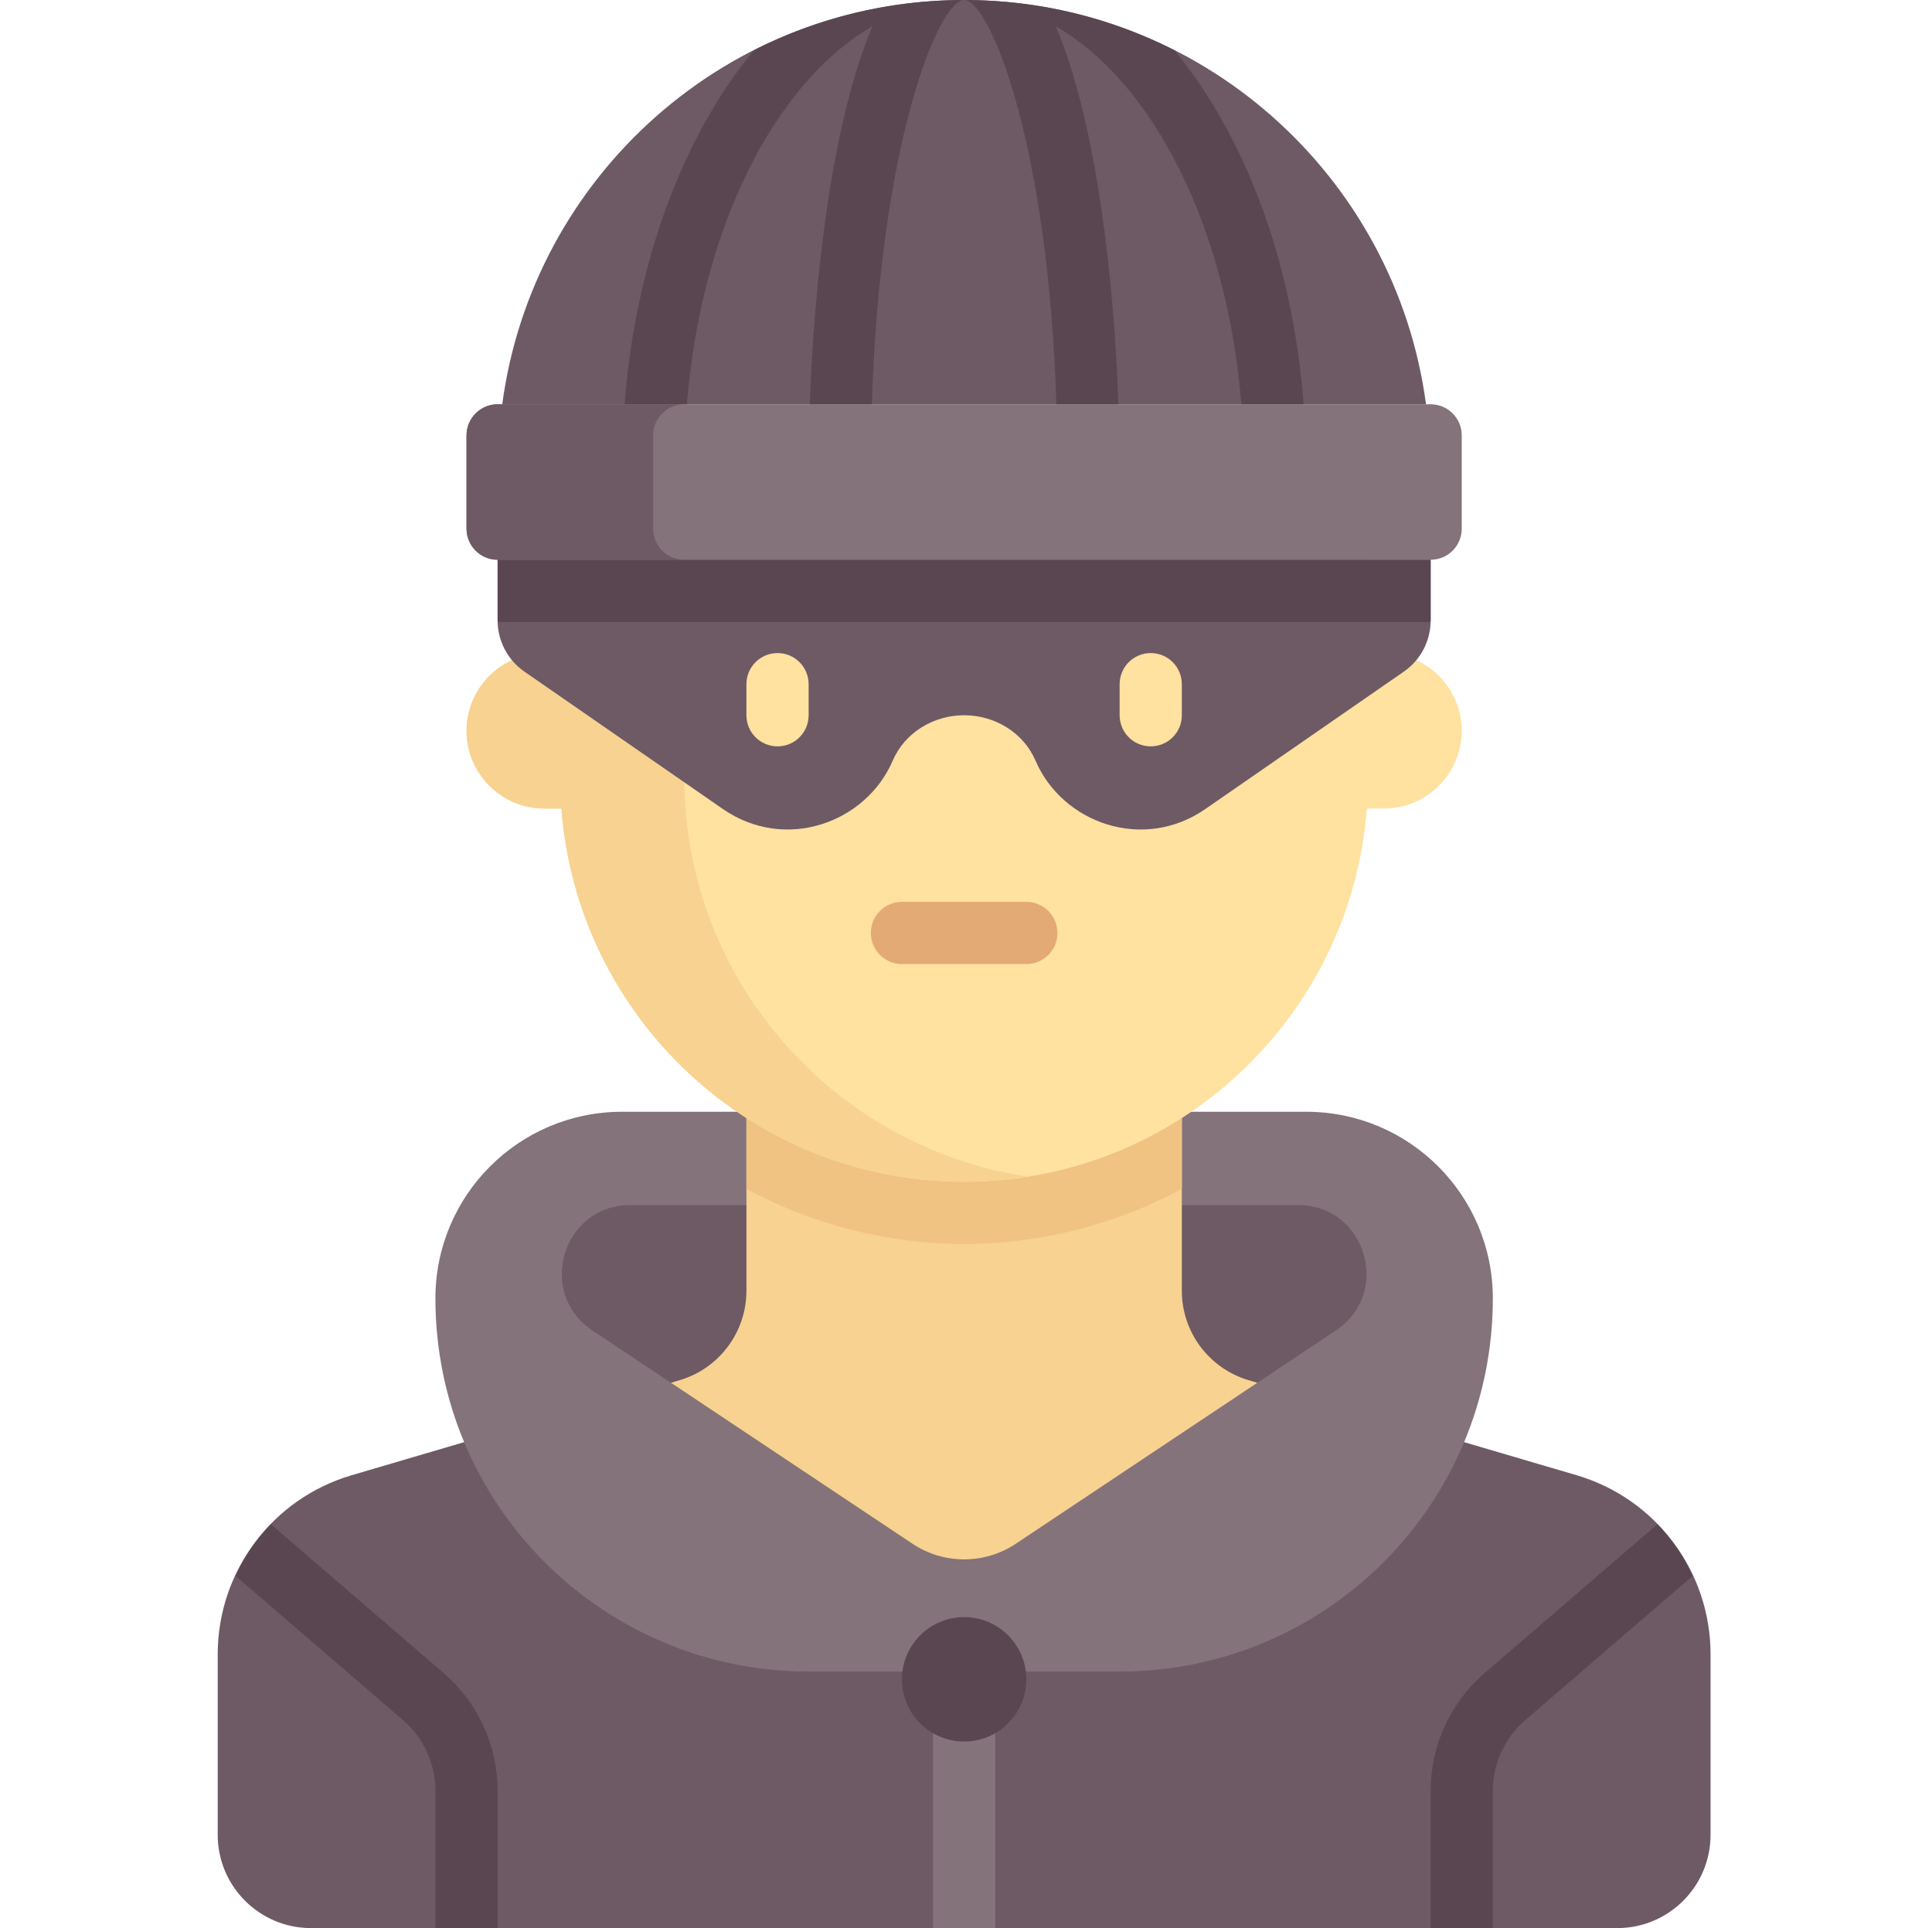 <svg width="513" height="512" viewBox="0 0 513 512" fill="none" xmlns="http://www.w3.org/2000/svg">
<path d="M418.629 391.742L331.593 366.143C321.049 363.042 313.809 353.365 313.809 342.375V280.774H198.197V342.375C198.197 353.365 190.957 363.042 180.413 366.143L93.377 391.742C72.29 397.944 57.81 417.297 57.81 439.277V487.226C57.81 500.908 68.902 512 82.584 512H429.423C443.105 512 454.197 500.908 454.197 487.226V439.277C454.197 417.297 439.716 397.944 418.629 391.742Z" fill="#6E5A64"/>
<path d="M264.259 437.68H247.743V512H264.259V437.68Z" fill="#84737B"/>
<path d="M346.842 295.226H165.164C137.799 295.226 115.616 317.409 115.616 344.774C115.616 399.503 159.983 443.871 214.713 443.871H297.294C352.024 443.871 396.391 399.504 396.391 344.774C396.39 317.409 374.207 295.226 346.842 295.226Z" fill="#84737B"/>
<path d="M344.644 320C362.619 320 369.678 343.313 354.722 353.284L269.745 409.935C261.423 415.483 250.582 415.483 242.261 409.935L157.284 353.284C142.328 343.313 149.386 320 167.362 320H344.644Z" fill="#6E5A64"/>
<path d="M178.141 367.189L242.26 409.935C250.582 415.483 261.423 415.483 269.745 409.935L333.864 367.189L331.592 366.521C321.049 363.42 313.808 353.743 313.808 342.753V289.032H198.197V342.753C198.197 353.743 190.957 363.419 180.413 366.521L178.141 367.189Z" fill="#F7D291"/>
<path d="M198.197 315.719C215.546 324.986 235.221 330.323 256.003 330.323C276.785 330.323 296.46 324.986 313.809 315.719V289.033H198.197V315.719Z" fill="#F0C382"/>
<path d="M367.487 173.419H363.358V148.645H148.648V173.419H144.519C133.164 173.419 123.874 182.709 123.874 194.064C123.874 205.419 133.164 214.709 144.519 214.709H149.065C153.295 270.128 199.5 313.806 256.003 313.806C312.506 313.806 358.711 270.128 362.941 214.709H367.487C378.842 214.709 388.132 205.419 388.132 194.064C388.132 182.709 378.842 173.419 367.487 173.419Z" fill="#FFE1A0"/>
<path d="M181.68 206.452V148.646H148.648V173.42H144.519C133.164 173.42 123.874 182.71 123.874 194.065C123.874 205.42 133.164 214.71 144.519 214.71H149.065C153.295 270.129 199.5 313.807 256.003 313.807C261.652 313.807 267.16 313.257 272.571 312.415C221.117 304.474 181.68 260.129 181.68 206.452Z" fill="#F7D291"/>
<path d="M272.519 256H239.487C234.922 256 231.229 252.306 231.229 247.742C231.229 243.177 234.923 239.484 239.487 239.484H272.519C277.084 239.484 280.777 243.178 280.777 247.742C280.777 252.306 277.084 256 272.519 256Z" fill="#E3AA75"/>
<path d="M256.003 0C193.205 0 141.452 46.771 133.359 107.355H378.646C370.554 46.771 318.801 0 256.003 0Z" fill="#6E5A64"/>
<path d="M256.003 462.456C265.125 462.456 272.519 455.062 272.519 445.94C272.519 436.819 265.125 429.424 256.003 429.424C246.882 429.424 239.487 436.819 239.487 445.94C239.487 455.062 246.882 462.456 256.003 462.456Z" fill="#5A4650"/>
<path d="M117.785 444.266L71.93 404.765C68.039 408.762 64.893 413.397 62.535 418.47L107.011 456.782C112.479 461.492 115.616 468.338 115.616 475.556V512H132.132V475.556C132.132 463.524 126.906 452.121 117.785 444.266Z" fill="#5A4650"/>
<path d="M394.22 444.266L440.075 404.765C443.966 408.762 447.112 413.397 449.47 418.47L404.994 456.782C399.526 461.492 396.389 468.338 396.389 475.556V512H379.873V475.556C379.874 463.524 385.099 452.121 394.22 444.266Z" fill="#5A4650"/>
<path d="M379.874 148.645H132.132C127.571 148.645 123.874 144.948 123.874 140.387V115.613C123.874 111.052 127.571 107.355 132.132 107.355H379.874C384.435 107.355 388.132 111.052 388.132 115.613V140.387C388.132 144.948 384.435 148.645 379.874 148.645Z" fill="#84737B"/>
<path d="M165.85 107.355H182.393C186.162 60.584 205.633 22.053 231.673 6.954C220.719 32.789 216.167 74.919 215.026 107.355H231.504C233.693 37.52 249.32 0 256.003 0C235.902 0 216.961 4.837 200.193 13.34C181.569 35.849 168.757 69.255 165.85 107.355Z" fill="#5A4650"/>
<path d="M311.813 13.34C295.045 4.837 276.104 0 256.003 0C262.686 0 278.313 37.52 280.501 107.355H296.979C295.838 74.92 291.286 32.789 280.332 6.954C306.372 22.053 325.844 60.584 329.612 107.355H346.155C343.249 69.255 330.437 35.849 311.813 13.34Z" fill="#5A4650"/>
<path d="M173.422 140.387V115.613C173.422 111.052 177.12 107.355 181.68 107.355H132.132C127.571 107.355 123.874 111.052 123.874 115.613V140.387C123.874 144.947 127.571 148.645 132.132 148.645H181.68C177.12 148.645 173.422 144.948 173.422 140.387Z" fill="#6E5A64"/>
<path d="M379.874 164.766C379.874 170.186 377.215 175.261 372.759 178.345L320.057 214.831C303.56 226.252 282.105 218.609 274.956 201.982C271.75 194.525 264.141 189.933 256.024 189.93H255.992C247.869 189.927 240.256 194.523 237.044 201.984C229.889 218.606 208.441 226.249 191.948 214.831L139.246 178.345C134.79 175.26 132.131 170.185 132.131 164.766V148.646H379.873V164.766H379.874Z" fill="#6E5A64"/>
<path d="M206.455 198.194C201.89 198.194 198.197 194.5 198.197 189.936V181.678C198.197 177.113 201.891 173.42 206.455 173.42C211.019 173.42 214.713 177.114 214.713 181.678V189.936C214.713 194.5 211.019 198.194 206.455 198.194Z" fill="#FFE1A0"/>
<path d="M305.551 198.194C300.986 198.194 297.293 194.5 297.293 189.936V181.678C297.293 177.113 300.987 173.42 305.551 173.42C310.116 173.42 313.809 177.114 313.809 181.678V189.936C313.809 194.5 310.116 198.194 305.551 198.194Z" fill="#FFE1A0"/>
<path d="M132.18 165.161H379.825C379.829 165.026 379.873 164.9 379.873 164.765V148.645H132.132V164.765C132.132 164.901 132.177 165.027 132.18 165.161Z" fill="#5A4650"/>
</svg>
